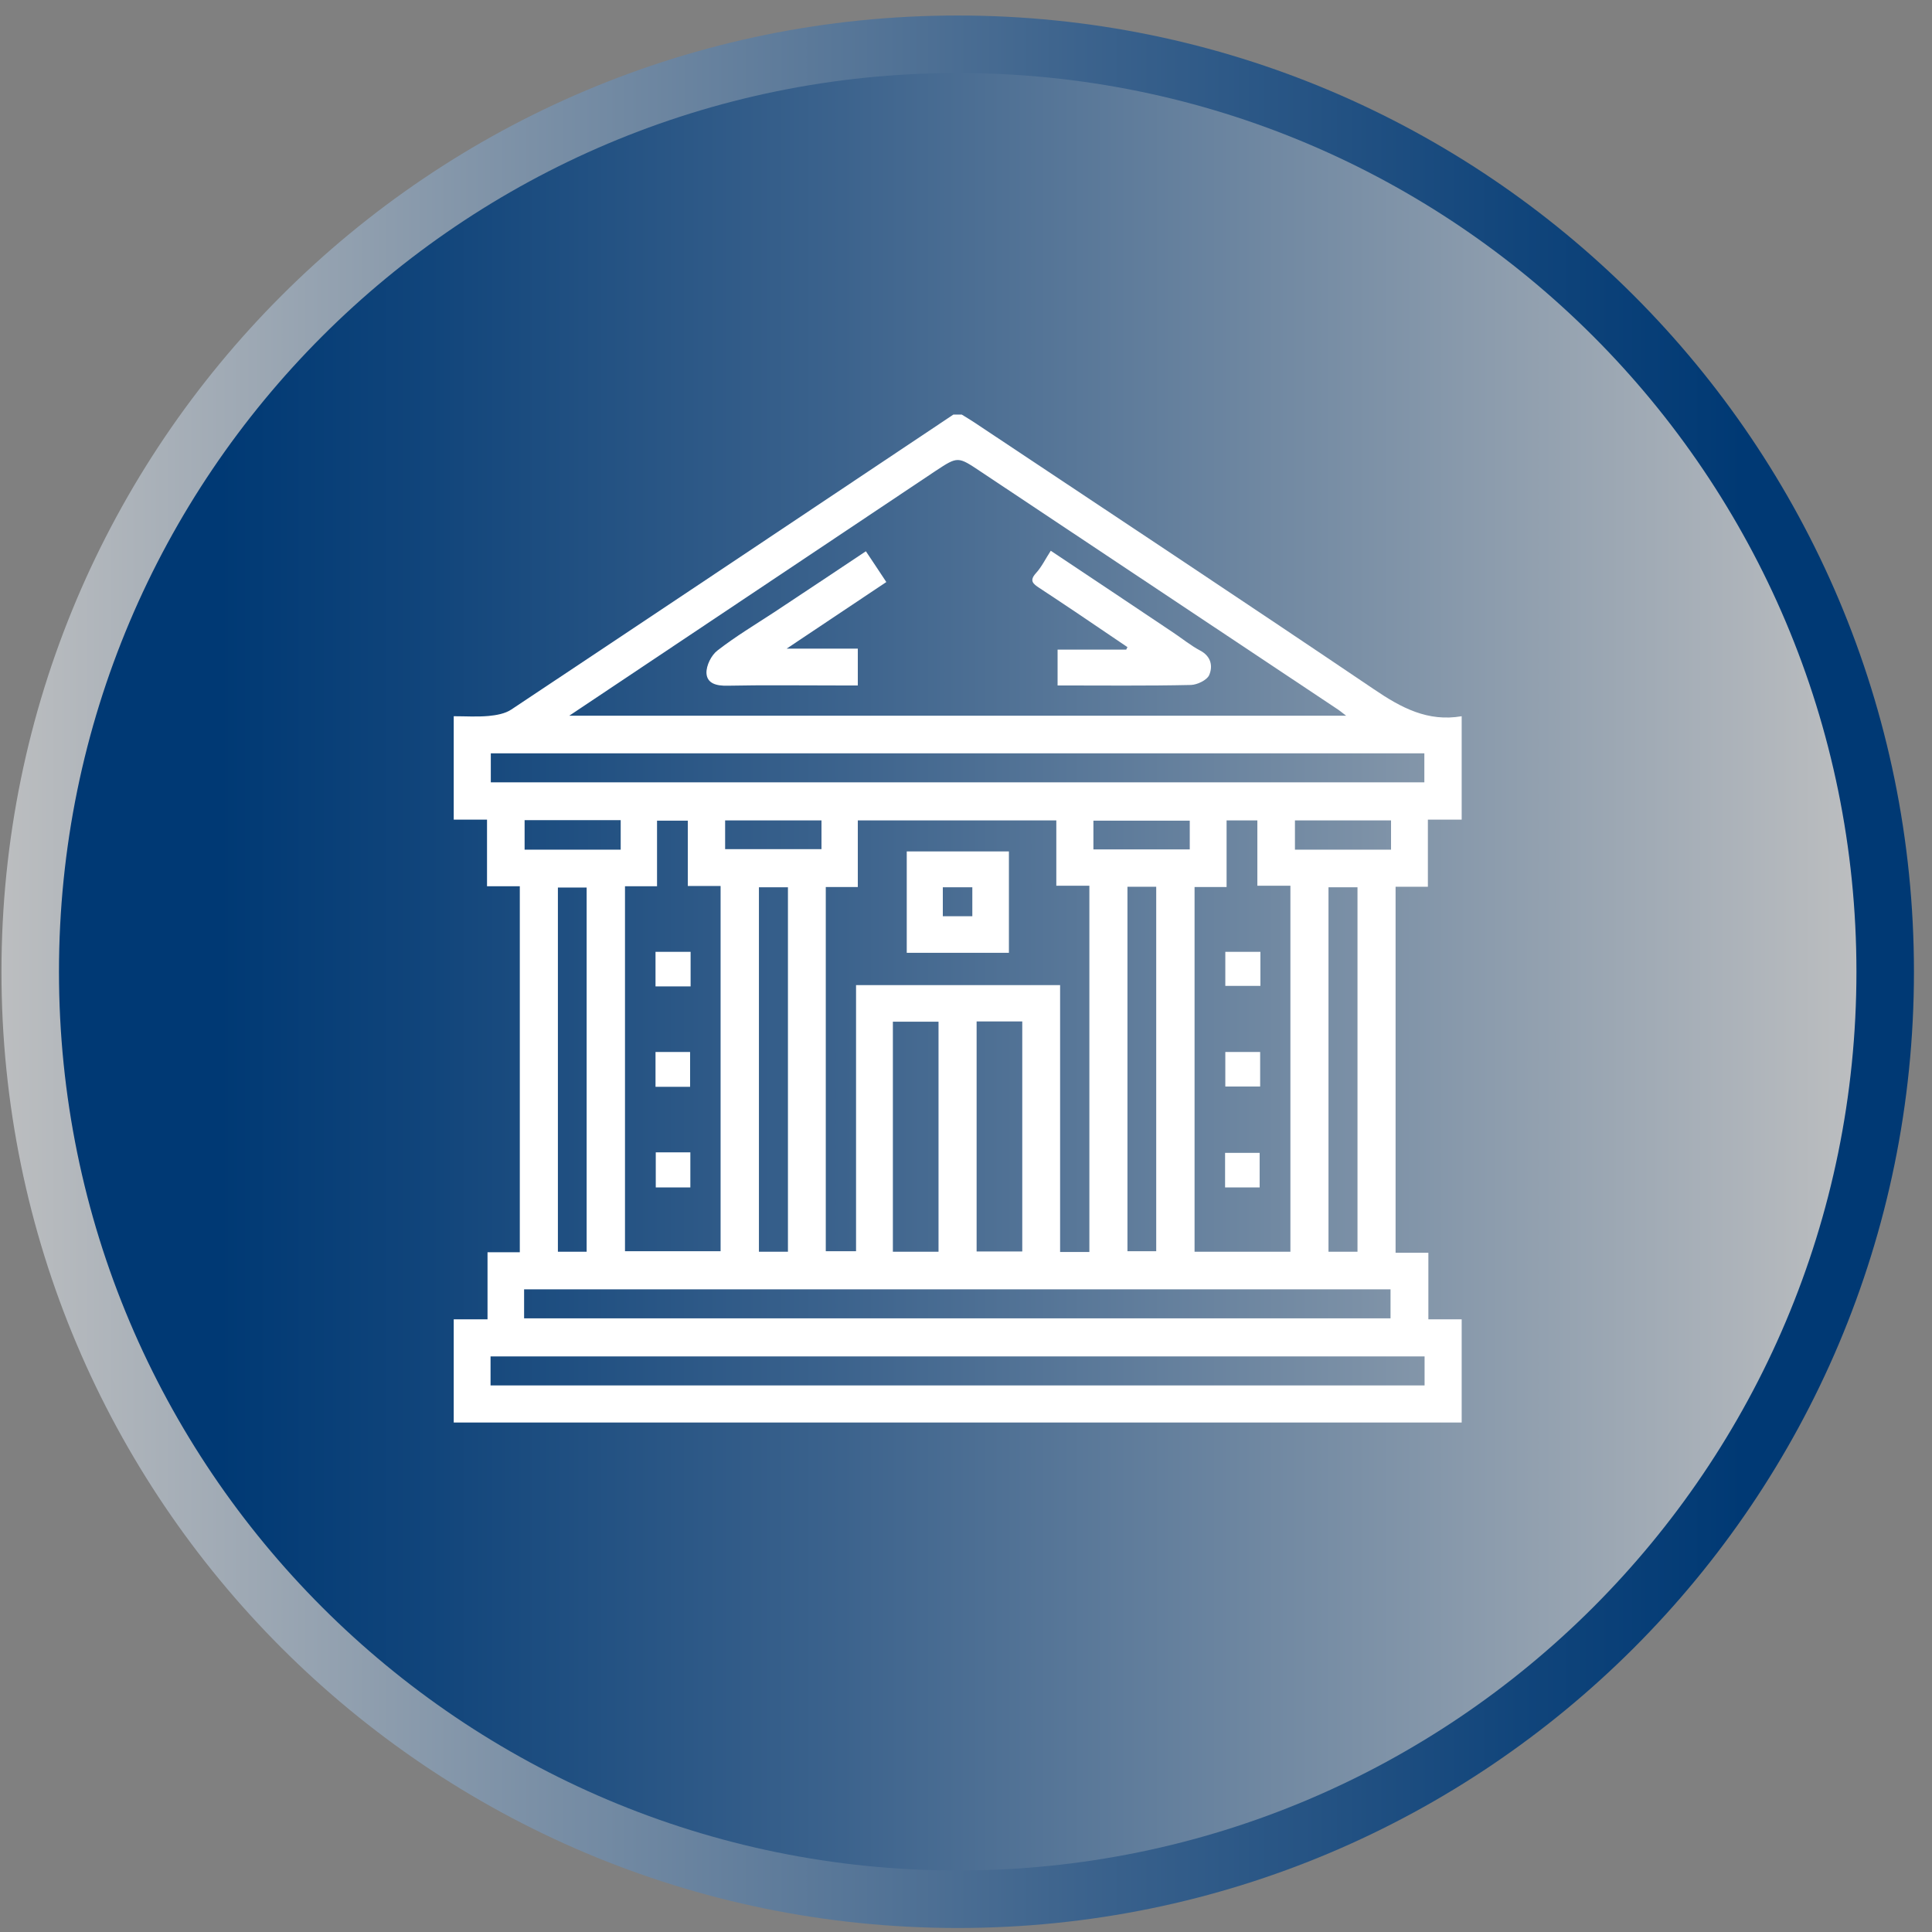 <svg width="99" height="99" viewBox="0 0 99 99" fill="none" xmlns="http://www.w3.org/2000/svg">
<rect x="0" y="0" width="99" height="99" fill="#808080" stroke="none"/>
<path d="M49.075 98.795C76.137 98.795 98.075 76.857 98.075 49.795C98.075 22.733 76.137 0.795 49.075 0.795C22.013 0.795 0.075 22.733 0.075 49.795C0.075 76.857 22.013 98.795 49.075 98.795Z" fill="url(#paint0_linear)"/>
<path d="M49.075 95.848C74.509 95.848 95.128 75.229 95.128 49.795C95.128 24.36 74.509 3.742 49.075 3.742C23.64 3.742 3.022 24.36 3.022 49.795C3.022 75.229 23.64 95.848 49.075 95.848Z" fill="url(#paint1_linear)"/>
<path d="M74.9 36.701C74.9 38.472 74.9 40.23 74.9 42.001C74.344 42.001 73.775 42.001 73.168 42.001C73.168 43.19 73.168 44.276 73.168 45.439C72.586 45.439 72.043 45.439 71.513 45.439C71.513 51.721 71.513 57.925 71.513 64.194C72.082 64.194 72.599 64.194 73.193 64.194C73.193 65.344 73.193 66.455 73.193 67.606C73.814 67.606 74.357 67.606 74.9 67.606C74.9 69.364 74.9 71.134 74.9 72.892C57.683 72.892 40.466 72.892 23.25 72.892C23.25 71.121 23.25 69.364 23.25 67.606C23.806 67.606 24.374 67.606 24.982 67.606C24.982 66.417 24.982 65.331 24.982 64.168C25.563 64.168 26.106 64.168 26.636 64.168C26.636 57.886 26.636 51.682 26.636 45.413C26.067 45.413 25.55 45.413 24.956 45.413C24.956 44.263 24.956 43.151 24.956 42.001C24.335 42.001 23.793 42.001 23.25 42.001C23.25 40.23 23.25 38.472 23.25 36.701C23.844 36.701 24.452 36.74 25.034 36.688C25.434 36.65 25.887 36.572 26.21 36.352C33.771 31.324 41.306 26.283 48.855 21.243C48.997 21.243 49.139 21.243 49.281 21.243C49.488 21.372 49.708 21.501 49.902 21.63C56.739 26.18 63.59 30.717 70.401 35.318C71.81 36.275 73.168 36.999 74.9 36.701ZM29.17 36.675C42.534 36.675 55.705 36.675 68.98 36.675C68.76 36.507 68.605 36.378 68.437 36.275C62.375 32.242 56.313 28.196 50.251 24.164C49.088 23.388 49.088 23.375 47.95 24.125C41.759 28.261 35.555 32.41 29.17 36.675ZM55.822 64.155C55.822 57.886 55.822 51.682 55.822 45.387C55.24 45.387 54.71 45.387 54.128 45.387C54.128 44.224 54.128 43.138 54.128 42.039C50.729 42.039 47.381 42.039 43.956 42.039C43.956 43.19 43.956 44.301 43.956 45.452C43.362 45.452 42.845 45.452 42.315 45.452C42.315 51.708 42.315 57.912 42.315 64.116C42.845 64.116 43.336 64.116 43.866 64.116C43.866 59.54 43.866 55.017 43.866 50.48C47.356 50.48 50.794 50.48 54.322 50.48C54.322 55.068 54.322 59.605 54.322 64.155C54.852 64.155 55.305 64.155 55.822 64.155ZM32.026 45.413C32.026 51.721 32.026 57.925 32.026 64.116C33.706 64.116 35.335 64.116 36.925 64.116C36.925 57.86 36.925 51.656 36.925 45.4C36.356 45.4 35.839 45.4 35.245 45.4C35.245 44.25 35.245 43.138 35.245 42.052C34.689 42.052 34.198 42.052 33.668 42.052C33.668 43.19 33.668 44.276 33.668 45.413C33.112 45.413 32.595 45.413 32.026 45.413ZM66.123 64.142C66.123 57.873 66.123 51.669 66.123 45.387C65.541 45.387 65.012 45.387 64.43 45.387C64.43 44.224 64.43 43.138 64.43 42.039C63.887 42.039 63.409 42.039 62.853 42.039C62.853 43.19 62.853 44.301 62.853 45.452C62.258 45.452 61.742 45.452 61.212 45.452C61.212 51.708 61.212 57.912 61.212 64.142C62.853 64.142 64.469 64.142 66.123 64.142ZM25.15 40.088C41.139 40.088 57.075 40.088 72.987 40.088C72.987 39.558 72.987 39.067 72.987 38.601C57.011 38.601 41.1 38.601 25.15 38.601C25.15 39.093 25.15 39.571 25.15 40.088ZM25.137 70.992C41.139 70.992 57.062 70.992 72.999 70.992C72.999 70.475 72.999 70.01 72.999 69.506C57.037 69.506 41.1 69.506 25.137 69.506C25.137 70.01 25.137 70.475 25.137 70.992ZM26.856 67.554C41.694 67.554 56.481 67.554 71.254 67.554C71.254 67.024 71.254 66.533 71.254 66.068C56.429 66.068 41.656 66.068 26.856 66.068C26.856 66.572 26.856 67.037 26.856 67.554ZM30.061 64.142C30.061 57.86 30.061 51.656 30.061 45.478C29.532 45.478 29.066 45.478 28.588 45.478C28.588 51.721 28.588 57.925 28.588 64.142C29.105 64.142 29.57 64.142 30.061 64.142ZM38.889 45.465C38.889 51.733 38.889 57.938 38.889 64.142C39.407 64.142 39.872 64.142 40.376 64.142C40.376 57.899 40.376 51.695 40.376 45.465C39.872 45.465 39.407 45.465 38.889 45.465ZM57.773 45.439C57.773 51.708 57.773 57.912 57.773 64.116C58.303 64.116 58.782 64.116 59.247 64.116C59.247 57.86 59.247 51.656 59.247 45.439C58.743 45.439 58.29 45.439 57.773 45.439ZM68.075 45.465C68.075 51.733 68.075 57.938 68.075 64.142C68.592 64.142 69.057 64.142 69.561 64.142C69.561 57.899 69.561 51.695 69.561 45.465C69.057 45.465 68.592 45.465 68.075 45.465ZM48.092 64.142C48.092 60.174 48.092 56.257 48.092 52.354C47.265 52.354 46.502 52.354 45.753 52.354C45.753 56.309 45.753 60.212 45.753 64.142C46.541 64.142 47.291 64.142 48.092 64.142ZM50.044 64.129C50.858 64.129 51.634 64.129 52.383 64.129C52.383 60.161 52.383 56.244 52.383 52.341C51.582 52.341 50.82 52.341 50.044 52.341C50.044 56.27 50.044 60.161 50.044 64.129ZM31.806 43.539C31.806 42.996 31.806 42.531 31.806 42.026C30.139 42.026 28.523 42.026 26.882 42.026C26.882 42.556 26.882 43.035 26.882 43.539C28.536 43.539 30.139 43.539 31.806 43.539ZM37.157 43.513C38.864 43.513 40.492 43.513 42.095 43.513C42.095 42.983 42.095 42.518 42.095 42.039C40.428 42.039 38.799 42.039 37.157 42.039C37.157 42.556 37.157 43.022 37.157 43.513ZM56.029 43.526C57.722 43.526 59.35 43.526 60.966 43.526C60.966 42.996 60.966 42.518 60.966 42.052C59.286 42.052 57.657 42.052 56.029 42.052C56.029 42.556 56.029 43.009 56.029 43.526ZM71.28 43.539C71.28 42.996 71.28 42.531 71.28 42.039C69.613 42.039 67.984 42.039 66.356 42.039C66.356 42.569 66.356 43.048 66.356 43.539C68.023 43.539 69.639 43.539 71.28 43.539Z" fill="white"/>
<path d="M54.193 35.124C54.193 34.465 54.193 33.897 54.193 33.289C55.382 33.289 56.545 33.289 57.709 33.289C57.735 33.25 57.748 33.199 57.773 33.16C56.907 32.578 56.041 31.984 55.175 31.402C54.542 30.975 53.896 30.549 53.249 30.122C52.939 29.916 52.733 29.76 53.081 29.373C53.379 29.049 53.573 28.636 53.844 28.222C55.938 29.618 58.032 31.014 60.113 32.41C60.578 32.72 61.018 33.082 61.509 33.341C62.065 33.638 62.155 34.142 61.961 34.594C61.845 34.853 61.354 35.086 61.031 35.099C58.756 35.15 56.494 35.124 54.193 35.124Z" fill="white"/>
<path d="M44.37 28.248C44.745 28.804 45.055 29.282 45.417 29.825C43.775 30.924 42.134 32.022 40.311 33.237C41.643 33.237 42.78 33.237 43.956 33.237C43.956 33.896 43.956 34.452 43.956 35.124C43.581 35.124 43.219 35.124 42.845 35.124C40.983 35.124 39.122 35.099 37.274 35.137C36.731 35.15 36.227 35.034 36.201 34.491C36.188 34.103 36.447 33.573 36.77 33.328C37.687 32.617 38.696 32.009 39.665 31.376C41.229 30.342 42.78 29.308 44.37 28.248Z" fill="white"/>
<path d="M51.699 43.629C51.699 45.374 51.699 47.08 51.699 48.825C49.954 48.825 48.234 48.825 46.464 48.825C46.464 47.093 46.464 45.387 46.464 43.629C48.17 43.629 49.902 43.629 51.699 43.629ZM48.312 46.951C48.868 46.951 49.346 46.951 49.824 46.951C49.824 46.434 49.824 45.969 49.824 45.465C49.307 45.465 48.829 45.465 48.312 45.465C48.312 45.969 48.312 46.447 48.312 46.951Z" fill="white"/>
<path d="M35.388 48.774C35.388 49.381 35.388 49.937 35.388 50.545C34.78 50.545 34.198 50.545 33.59 50.545C33.59 49.95 33.59 49.394 33.59 48.774C34.159 48.774 34.741 48.774 35.388 48.774Z" fill="white"/>
<path d="M33.59 53.905C34.185 53.905 34.754 53.905 35.362 53.905C35.362 54.487 35.362 55.069 35.362 55.69C34.78 55.69 34.211 55.69 33.59 55.69C33.59 55.108 33.59 54.551 33.59 53.905Z" fill="white"/>
<path d="M33.603 59.049C34.211 59.049 34.767 59.049 35.375 59.049C35.375 59.657 35.375 60.239 35.375 60.847C34.78 60.847 34.224 60.847 33.603 60.847C33.603 60.278 33.603 59.696 33.603 59.049Z" fill="white"/>
<path d="M64.586 48.774C64.586 49.381 64.586 49.925 64.586 50.519C63.991 50.519 63.409 50.519 62.788 50.519C62.788 49.95 62.788 49.381 62.788 48.774C63.383 48.774 63.978 48.774 64.586 48.774Z" fill="white"/>
<path d="M64.573 53.905C64.573 54.513 64.573 55.069 64.573 55.676C63.978 55.676 63.409 55.676 62.788 55.676C62.788 55.095 62.788 54.513 62.788 53.905C63.37 53.905 63.926 53.905 64.573 53.905Z" fill="white"/>
<path d="M64.547 60.847C63.939 60.847 63.37 60.847 62.776 60.847C62.776 60.252 62.776 59.696 62.776 59.075C63.344 59.075 63.913 59.075 64.547 59.075C64.547 59.631 64.547 60.213 64.547 60.847Z" fill="white"/>
<defs>
<linearGradient id="paint0_linear" x1="0.068" y1="49.795" x2="98.081" y2="49.795" gradientUnits="userSpaceOnUse">
<stop stop-color="#BCBEC0"/>
<stop offset="0.246" stop-color="#8295A9"/>
<stop offset="0.564" stop-color="#3C638D"/>
<stop offset="0.794" stop-color="#11457B"/>
<stop offset="0.911" stop-color="#003974"/>
</linearGradient>
<linearGradient id="paint1_linear" x1="95.121" y1="49.795" x2="3.028" y2="49.795" gradientUnits="userSpaceOnUse">
<stop stop-color="#BCBEC0"/>
<stop offset="0.246" stop-color="#8295A9"/>
<stop offset="0.564" stop-color="#3C638D"/>
<stop offset="0.794" stop-color="#11457B"/>
<stop offset="0.911" stop-color="#003974"/>
</linearGradient>
</defs>
</svg>
